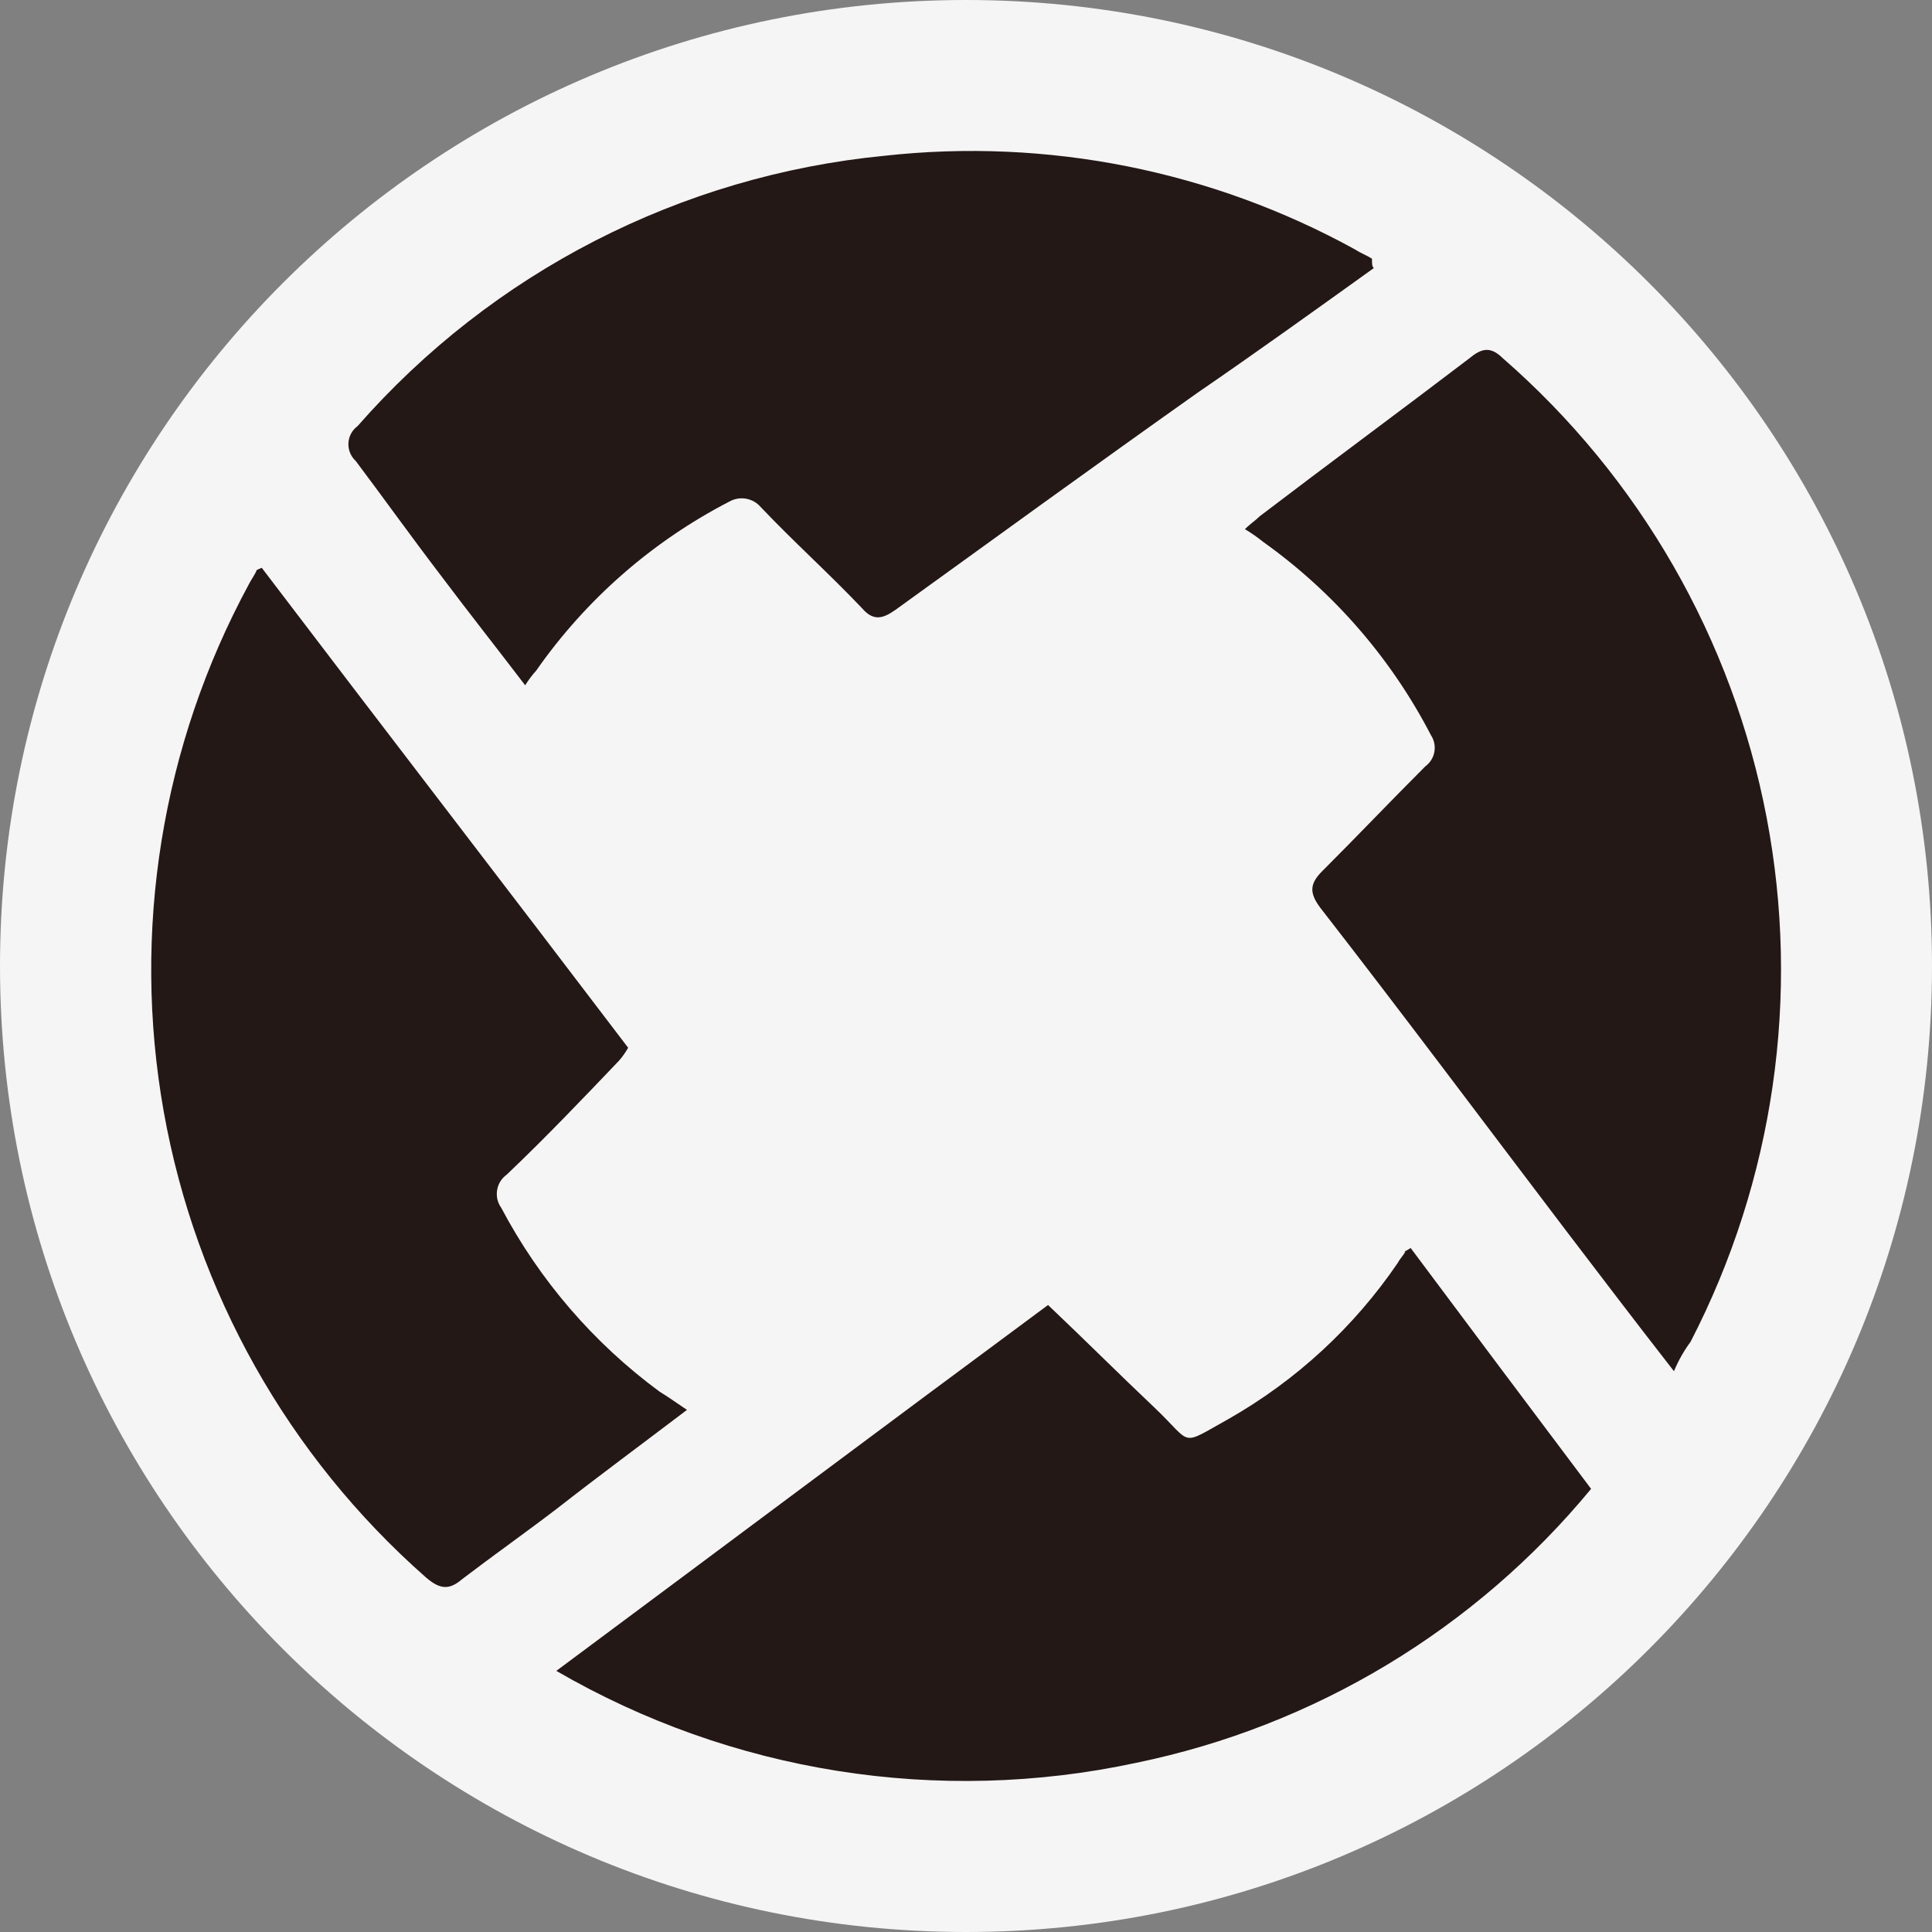 <svg width="64" height="64" viewBox="0 0 64 64" fill="none" xmlns="http://www.w3.org/2000/svg">
<rect x="0" y="0" width="64" height="64" fill="#808080" stroke="none"/>
<g clip-path="url(#clip0_40_32867)">
<path d="M32 64C49.673 64 64 49.673 64 32C64 14.327 49.673 0 32 0C14.327 0 0 14.327 0 32C0 49.673 14.327 64 32 64Z" fill="#F5F5F5"/>
<path d="M32 59C46.912 59 59 46.912 59 32C59 17.088 46.912 5 32 5C17.088 5 5 17.088 5 32C5 46.912 17.088 59 32 59Z" fill="#F5F5F5"/>
<path d="M46.73 41.342C48.682 43.961 50.695 46.642 52.707 49.32C48.867 53.975 43.552 57.177 37.642 58.395C31.082 59.805 24.232 58.719 18.429 55.35C23.918 51.27 29.286 47.249 34.718 43.23C35.938 44.387 37.097 45.544 38.256 46.641C39.537 47.859 39.049 47.92 40.696 47.006C42.937 45.731 44.856 43.96 46.307 41.829C46.368 41.707 46.49 41.585 46.551 41.464C46.486 41.464 46.547 41.464 46.73 41.342ZM22.76 46.702C21.235 47.859 19.832 48.895 18.429 49.991C17.392 50.783 16.355 51.514 15.318 52.305C14.891 52.67 14.586 52.67 14.098 52.244C9.545 48.233 6.488 42.797 5.424 36.823C4.361 30.849 5.354 24.692 8.243 19.356C8.304 19.234 8.426 19.056 8.487 18.93C8.487 18.869 8.548 18.869 8.67 18.808C12.696 24.108 16.782 29.408 20.808 34.708C20.723 34.86 20.622 35.003 20.508 35.134C19.288 36.413 18.068 37.692 16.787 38.91C16.703 38.97 16.631 39.046 16.576 39.134C16.521 39.222 16.485 39.32 16.468 39.422C16.451 39.524 16.454 39.629 16.477 39.73C16.501 39.831 16.544 39.926 16.604 40.01C17.872 42.409 19.665 44.491 21.849 46.1C22.149 46.283 22.398 46.465 22.764 46.709L22.76 46.702ZM45.51 8.88C43.558 10.28 41.61 11.68 39.655 13.021C36.3 15.396 32.946 17.832 29.655 20.208C29.228 20.508 28.923 20.573 28.555 20.147C27.455 18.99 26.298 17.954 25.2 16.797C25.075 16.651 24.903 16.554 24.714 16.52C24.525 16.487 24.33 16.52 24.163 16.614C21.607 17.934 19.41 19.856 17.763 22.214C17.627 22.365 17.504 22.528 17.397 22.701C16.421 21.422 15.506 20.265 14.591 19.047C13.615 17.768 12.7 16.489 11.785 15.271C11.703 15.196 11.639 15.104 11.597 15.002C11.555 14.899 11.536 14.789 11.542 14.678C11.547 14.568 11.578 14.46 11.63 14.362C11.683 14.264 11.757 14.18 11.846 14.114C16.311 9.02 22.549 5.819 29.29 5.161C34.689 4.563 40.142 5.649 44.9 8.27C45.083 8.392 45.266 8.453 45.449 8.57C45.449 8.758 45.449 8.819 45.51 8.88ZM55.452 45.423C54.171 43.779 53.012 42.256 51.852 40.733C49.168 37.201 46.485 33.607 43.74 30.075C43.374 29.588 43.374 29.283 43.801 28.857C44.96 27.7 46.058 26.543 47.217 25.385C47.375 25.269 47.482 25.097 47.516 24.904C47.55 24.712 47.508 24.513 47.4 24.35C46.083 21.809 44.181 19.617 41.85 17.955C41.657 17.799 41.453 17.657 41.24 17.529C41.423 17.346 41.606 17.229 41.728 17.103C44.046 15.337 46.363 13.631 48.681 11.865C49.047 11.565 49.352 11.439 49.781 11.865C54.316 15.816 57.394 21.174 58.522 27.082C59.65 32.99 58.763 39.105 56.002 44.449C55.78 44.75 55.595 45.078 55.452 45.423Z" fill="#231815"/>
</g>
<defs>
<clipPath id="clip0_40_32867">
<rect width="64" height="64" fill="white"/>
</clipPath>
</defs>
</svg>
